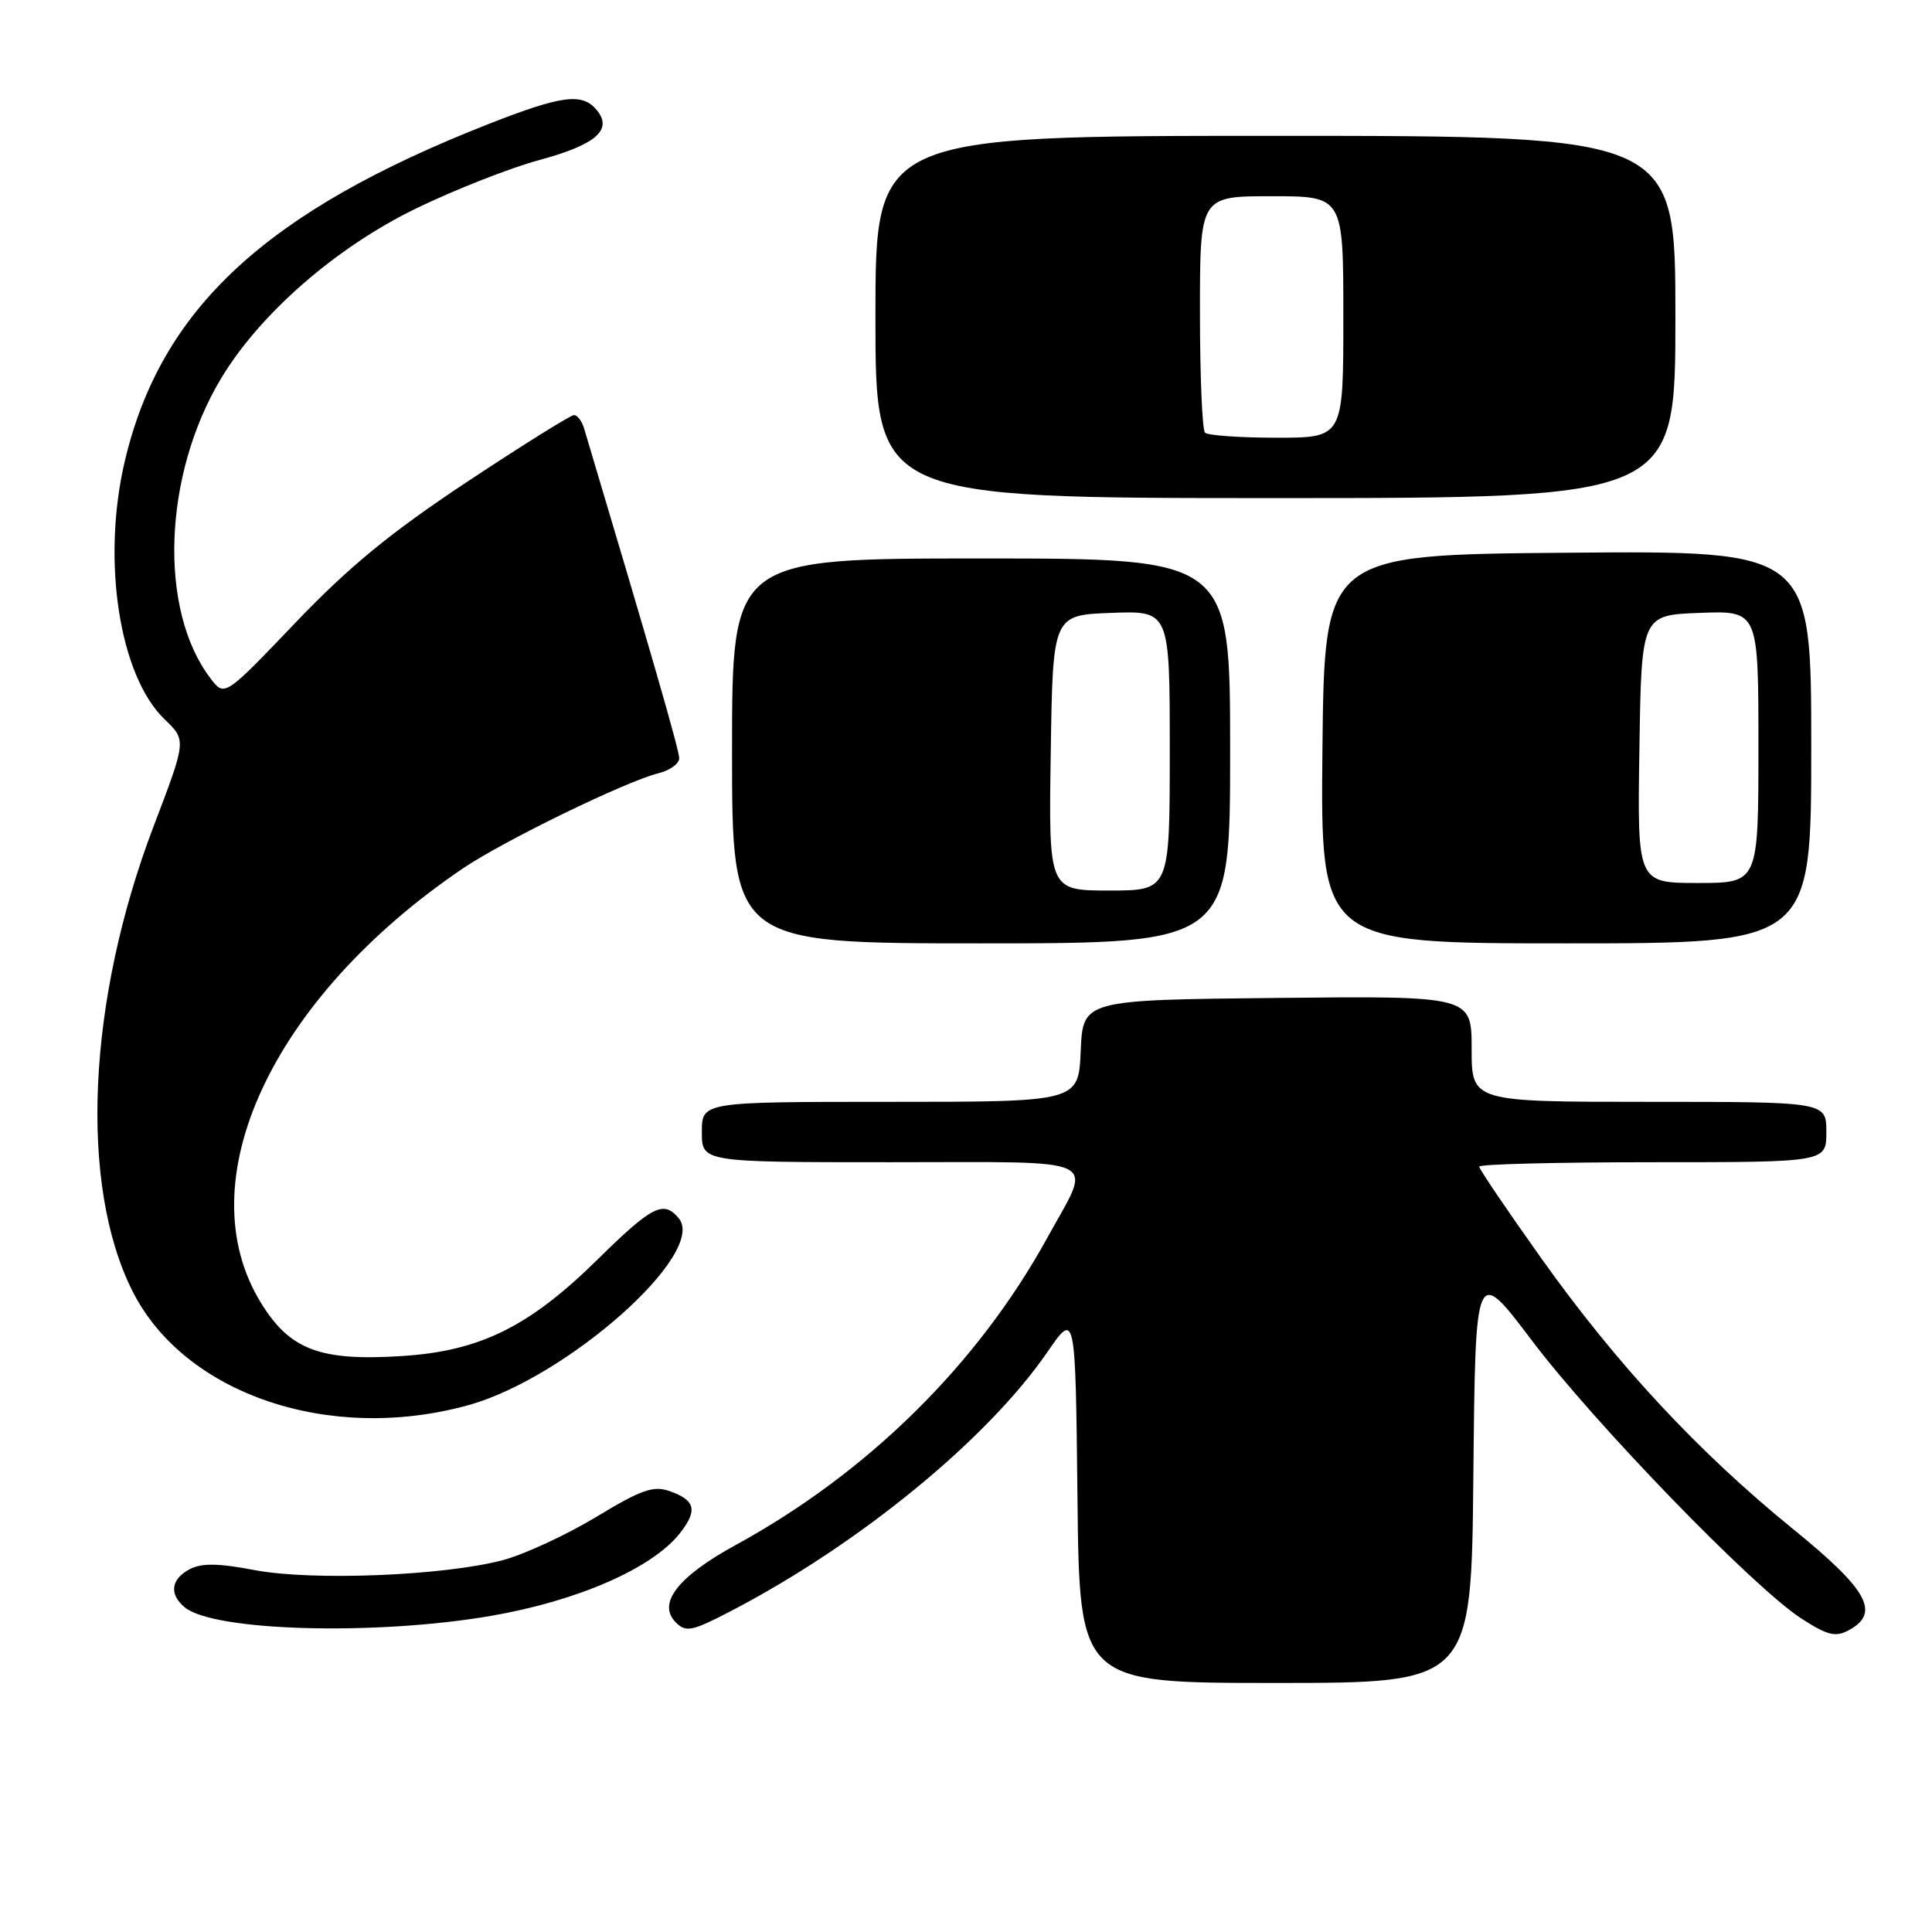<?xml version="1.0" encoding="UTF-8" standalone="no"?>
<!DOCTYPE svg PUBLIC "-//W3C//DTD SVG 1.1//EN" "http://www.w3.org/Graphics/SVG/1.1/DTD/svg11.dtd" >
<svg xmlns="http://www.w3.org/2000/svg" xmlns:xlink="http://www.w3.org/1999/xlink" version="1.1" viewBox="0 0 256 256">
 <g >
 <path fill="currentColor"
d=" M 195.23 195.36 C 195.50 167.72 195.50 167.72 202.97 177.61 C 211.34 188.68 232.29 210.30 238.67 214.45 C 242.11 216.68 243.20 216.96 244.92 216.04 C 249.22 213.74 247.56 210.70 237.57 202.59 C 224.99 192.36 214.25 180.81 204.25 166.76 C 199.71 160.38 196.00 154.90 196.00 154.58 C 196.00 154.26 206.35 154.00 219.00 154.00 C 242.00 154.00 242.00 154.00 242.00 150.00 C 242.00 146.00 242.00 146.00 218.50 146.00 C 195.00 146.00 195.00 146.00 195.00 138.98 C 195.00 131.97 195.00 131.97 169.25 132.23 C 143.50 132.50 143.50 132.50 143.20 139.25 C 142.91 146.00 142.91 146.00 117.95 146.00 C 93.00 146.00 93.00 146.00 93.00 150.00 C 93.00 154.00 93.00 154.00 118.07 154.00 C 146.74 154.00 144.79 153.06 138.78 164.00 C 129.55 180.80 114.97 195.17 97.45 204.74 C 89.78 208.94 87.05 212.48 89.56 214.99 C 90.89 216.32 91.70 216.15 96.78 213.51 C 113.78 204.68 130.78 190.78 138.78 179.16 C 142.50 173.75 142.50 173.75 142.77 198.38 C 143.03 223.00 143.03 223.00 169.00 223.00 C 194.97 223.00 194.97 223.00 195.23 195.36 Z  M 65.12 214.10 C 76.60 212.11 86.44 207.80 90.09 203.16 C 92.47 200.13 92.15 198.79 88.75 197.59 C 86.58 196.82 85.01 197.37 78.99 201.01 C 75.04 203.39 69.49 205.96 66.66 206.72 C 58.88 208.79 41.44 209.50 33.76 208.05 C 28.86 207.12 26.69 207.10 25.11 207.94 C 22.64 209.26 22.39 211.25 24.48 212.98 C 28.31 216.16 49.81 216.75 65.12 214.10 Z  M 62.06 186.19 C 75.13 182.57 93.75 166.02 89.94 161.43 C 87.93 159.00 86.42 159.77 79.20 166.87 C 70.13 175.80 63.62 179.02 53.30 179.68 C 42.43 180.38 38.43 178.88 34.60 172.67 C 24.68 156.62 35.98 132.26 61.32 115.08 C 66.68 111.44 82.97 103.51 87.25 102.46 C 88.76 102.09 90.00 101.19 90.00 100.47 C 90.00 99.41 86.24 86.36 77.39 56.75 C 77.10 55.79 76.50 55.00 76.06 55.00 C 75.61 55.00 69.23 58.99 61.87 63.86 C 51.72 70.59 46.24 75.09 39.13 82.53 C 29.76 92.33 29.76 92.33 27.91 89.91 C 20.98 80.87 21.60 62.97 29.29 50.15 C 34.46 41.54 44.57 32.73 55.24 27.57 C 60.33 25.11 67.63 22.24 71.45 21.21 C 78.97 19.17 81.24 17.20 79.07 14.58 C 77.15 12.27 74.49 12.61 64.77 16.42 C 35.20 28.03 21.30 40.91 16.54 61.09 C 13.44 74.25 15.80 89.56 21.83 95.33 C 24.70 98.09 24.70 98.09 20.37 109.44 C 11.56 132.56 10.45 156.97 17.56 171.09 C 24.44 184.75 43.70 191.28 62.06 186.19 Z  M 163.00 99.50 C 163.00 74.00 163.00 74.00 130.00 74.00 C 97.00 74.00 97.00 74.00 97.00 99.50 C 97.00 125.00 97.00 125.00 130.00 125.00 C 163.00 125.00 163.00 125.00 163.00 99.50 Z  M 240.00 98.99 C 240.00 72.97 240.00 72.97 207.75 73.24 C 175.50 73.50 175.50 73.50 175.23 99.25 C 174.97 125.00 174.97 125.00 207.48 125.00 C 240.00 125.00 240.00 125.00 240.00 98.99 Z  M 222.00 42.00 C 222.00 18.00 222.00 18.00 169.00 18.00 C 116.00 18.00 116.00 18.00 116.00 42.00 C 116.00 66.00 116.00 66.00 169.00 66.00 C 222.00 66.00 222.00 66.00 222.00 42.00 Z  M 139.23 99.75 C 139.50 81.50 139.50 81.50 147.25 81.21 C 155.00 80.92 155.00 80.92 155.00 99.46 C 155.00 118.00 155.00 118.00 146.98 118.00 C 138.95 118.00 138.95 118.00 139.23 99.75 Z  M 217.23 99.25 C 217.50 81.50 217.50 81.50 225.25 81.21 C 233.00 80.92 233.00 80.92 233.00 98.96 C 233.00 117.00 233.00 117.00 224.98 117.00 C 216.95 117.00 216.95 117.00 217.23 99.25 Z  M 159.67 57.33 C 159.30 56.97 159.00 49.77 159.00 41.33 C 159.00 26.00 159.00 26.00 168.50 26.00 C 178.00 26.00 178.00 26.00 178.00 42.00 C 178.00 58.00 178.00 58.00 169.17 58.00 C 164.31 58.00 160.03 57.70 159.67 57.33 Z "/>
</g>
</svg>